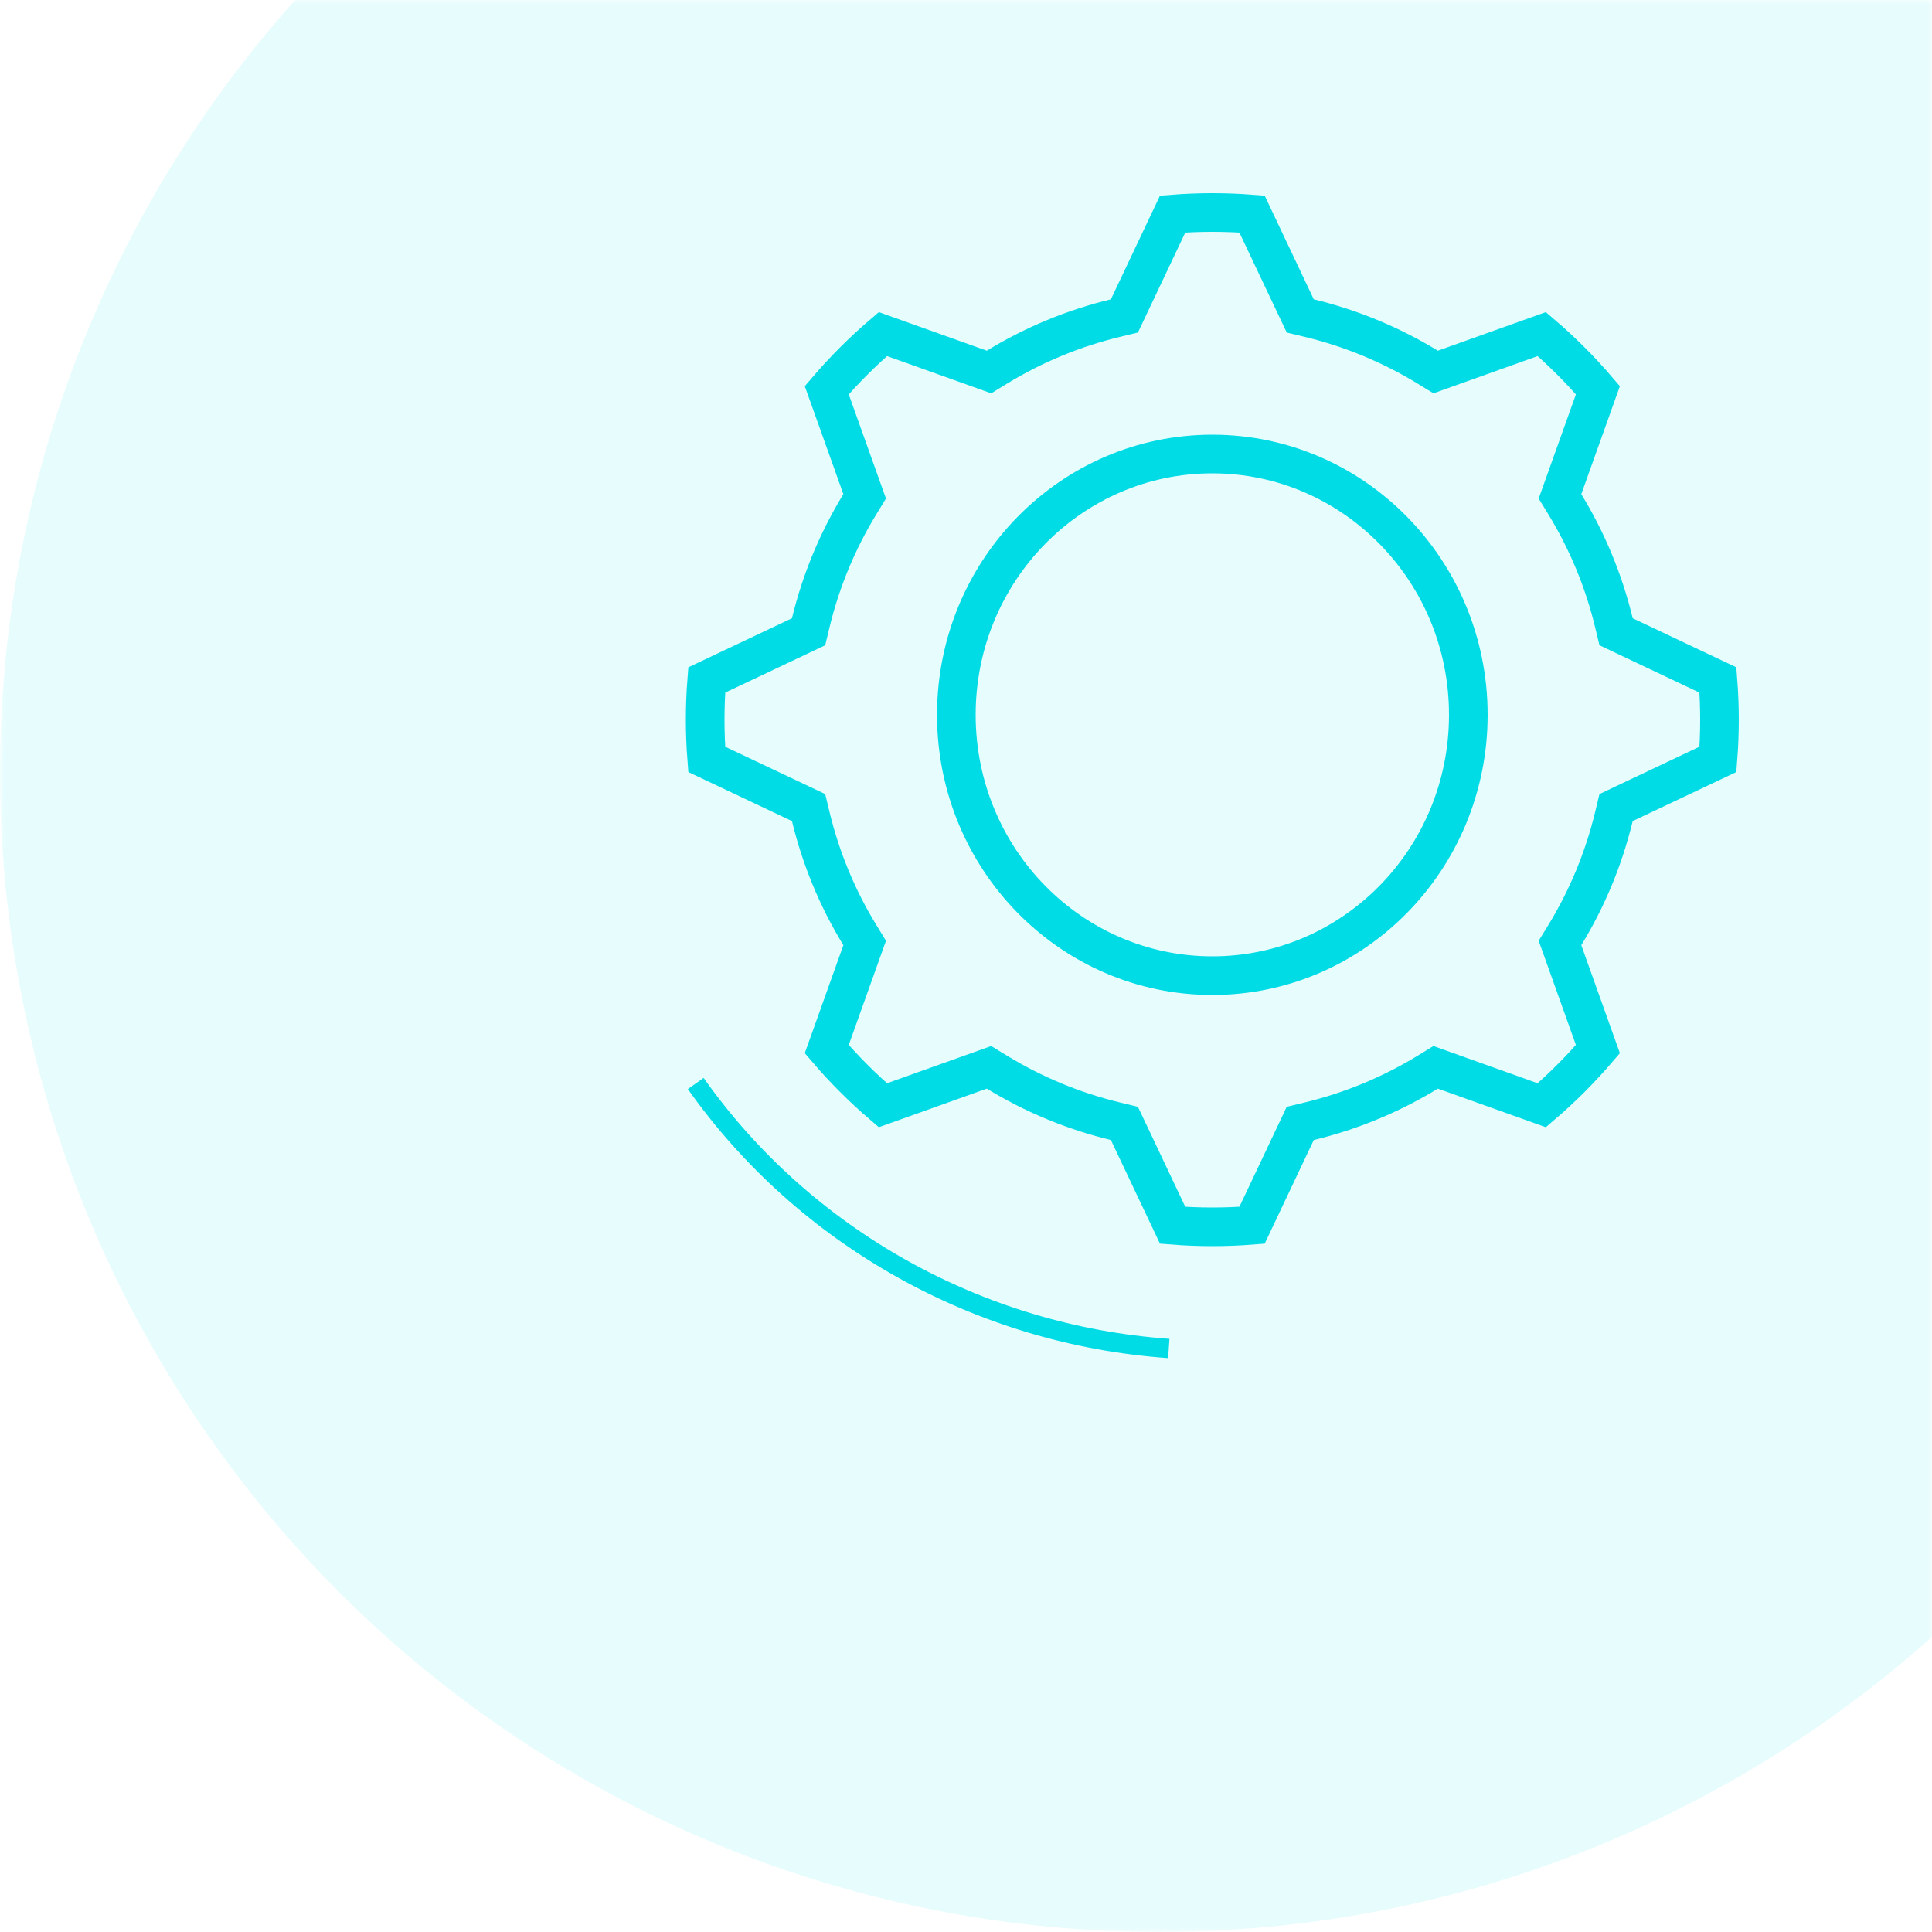 <svg width="200" height="200" viewBox="0 0 200 200" fill="none" xmlns="http://www.w3.org/2000/svg">
<rect width="200" height="200" fill="white"/>
<mask id="mask0" mask-type="alpha" maskUnits="userSpaceOnUse" x="0" y="0" width="200" height="200">
<rect width="200" height="200" fill="#C4C4C4"/>
</mask>
<g mask="url(#mask0)">
<circle cx="120" cy="80" r="120" fill="#00DCE6" fill-opacity="0.1"/>
<path d="M115.469 32.929L116.399 32.705L116.808 31.841L121.39 22.161C124.126 21.946 126.874 21.946 129.61 22.161L134.192 31.841L134.601 32.705L135.531 32.929C139.861 33.974 144.002 35.689 147.802 38.012L148.618 38.511L149.519 38.189L159.603 34.585C161.689 36.367 163.633 38.311 165.415 40.397L161.811 50.482L161.489 51.382L161.988 52.198C164.311 55.999 166.026 60.139 167.071 64.469L167.295 65.398L168.159 65.808L177.839 70.391C178.054 73.126 178.054 75.874 177.839 78.61L168.159 83.192L167.295 83.602L167.071 84.531C166.026 88.861 164.311 93.002 161.988 96.802L161.489 97.618L161.811 98.518L165.415 108.603C163.632 110.689 161.689 112.633 159.603 114.415L149.519 110.811L148.618 110.49L147.803 110.988C144.002 113.311 139.861 115.026 135.531 116.071L134.601 116.296L134.192 117.16L129.61 126.839C126.874 127.054 124.126 127.054 121.39 126.839L116.808 117.16L116.399 116.296L115.469 116.071C111.139 115.026 106.998 113.311 103.198 110.988L102.382 110.49L101.482 110.811L91.397 114.415C89.311 112.633 87.368 110.69 85.585 108.603L89.189 98.518L89.511 97.618L89.012 96.802C86.689 93.002 84.974 88.861 83.929 84.531L83.705 83.602L82.841 83.192L73.161 78.61C72.946 75.874 72.946 73.126 73.161 70.391L82.841 65.808L83.705 65.398L83.929 64.469C84.974 60.139 86.689 55.999 89.012 52.198L89.511 51.382L89.189 50.482L85.585 40.397C87.368 38.311 89.311 36.367 91.397 34.585L101.482 38.189L102.382 38.511L103.198 38.012C106.999 35.689 111.139 33.974 115.469 32.929Z" stroke="#00DCE6" stroke-width="4"/>
<path d="M152 74C152 88.945 140.103 101 125.5 101C110.897 101 99 88.945 99 74C99 59.055 110.897 47 125.5 47C140.103 47 152 59.055 152 74Z" stroke="#00DCE6" stroke-width="4"/>
<path d="M120.992 139.595C101.327 138.211 83.271 128.081 72.023 112.164" stroke="#00DCE6" stroke-width="2"/>
</g>
</svg>

